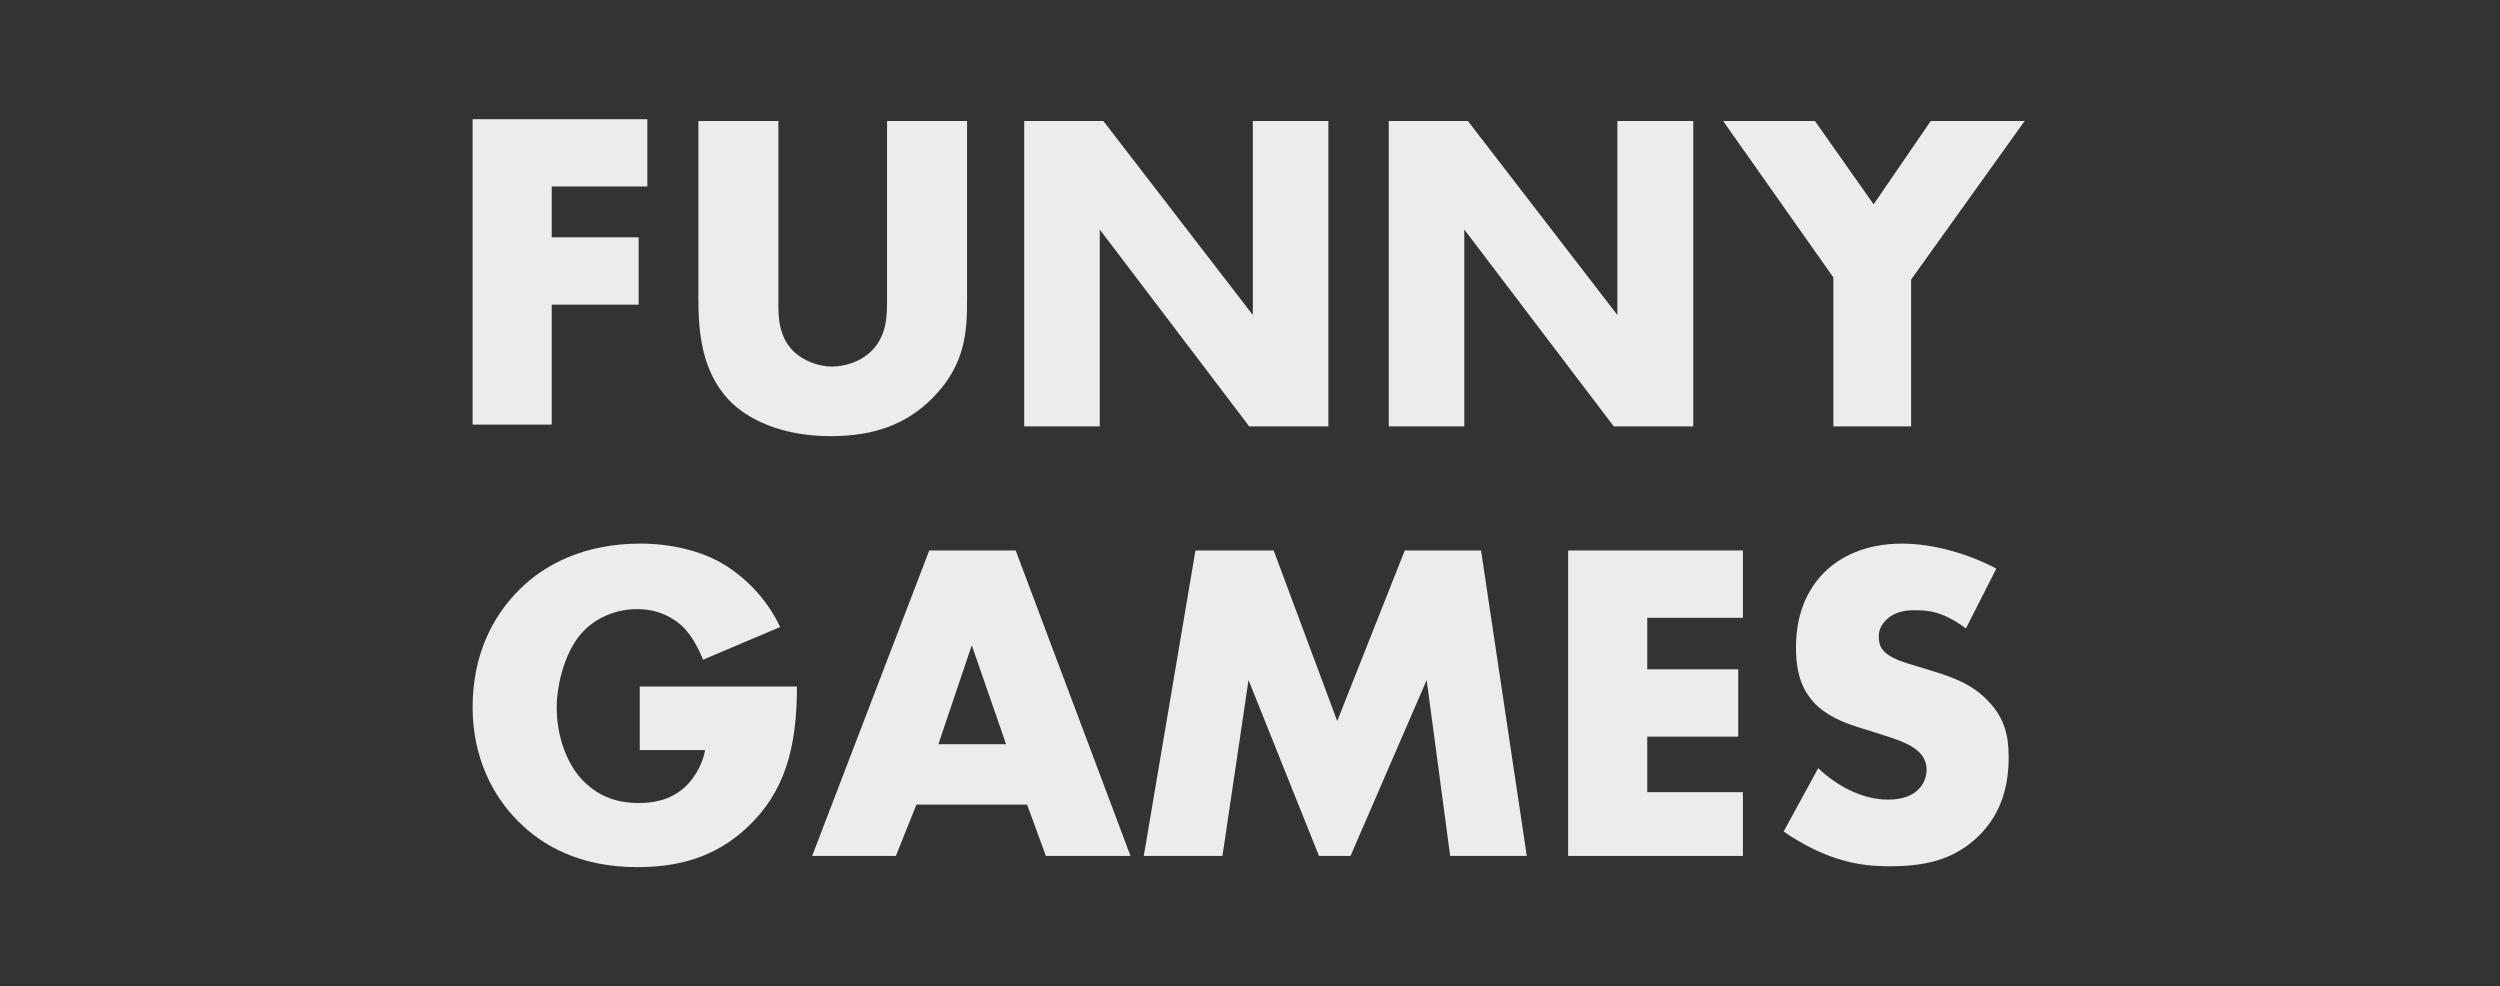<svg width="1825" height="720" viewBox="0 0 1825 720" fill="none" xmlns="http://www.w3.org/2000/svg">
<rect x="0" y="0" width="1825" height="720" fill="#333333" stroke="none"/>
<g clip-path="url(#clip0_1238_2523)">
<path d="M472.551 136.14H402.769V173.245H466.21V222.385H402.769V309.971H345V87H472.551V136.14Z" fill="#ECECEC"/>
<path d="M568.223 88.311V222.453C568.223 231.811 568.561 246.189 579.702 256.888C586.455 263.237 597.258 267.587 607.385 267.587C617.512 267.587 627.977 263.576 634.392 257.891C647.892 246.189 647.561 229.811 647.561 217.438V88.311H705.963V218.441C705.963 241.845 704.949 266.246 680.645 290.653C661.743 309.707 638.11 318.4 606.377 318.4C570.933 318.4 545.609 306.366 531.771 291.656C512.193 270.596 509.827 242.177 509.827 218.441V88.311H568.229H568.223Z" fill="#ECECEC"/>
<path d="M747.675 311.288V88.311H805.438L914.566 229.94V88.311H969.718V311.288H911.955L802.826 167.567V311.288H747.675Z" fill="#ECECEC"/>
<path d="M1013.79 311.288V88.311H1071.55L1180.68 229.94V88.311H1236.1V311.288H1178.07L1068.94 167.567V311.288H1013.79Z" fill="#ECECEC"/>
<path d="M1338.33 202.482L1257.86 88.311H1324.89L1367.74 149.152L1409.45 88.311H1478.01L1395.13 204.051V311.288H1338.34V202.482H1338.33Z" fill="#ECECEC"/>
<path d="M467.027 501.184H581.785C581.785 546.497 572.573 578.767 545.277 604.164C521.392 626.479 494.102 633.001 465.098 633.001C424.154 633.001 396.175 617.896 377.753 599.014C360.694 581.855 345 554.046 345 516.288C345 478.531 359.33 450.039 379.117 430.468C397.884 411.586 427.226 396.826 467.482 396.826C488.633 396.826 511.492 401.631 528.895 412.275C546.635 423.257 561.31 439.881 569.495 457.736L513.201 481.601C509.108 470.957 502.625 460.793 496.824 455.988C486.931 447.75 476.355 444.662 465.091 444.662C451.105 444.662 436.775 449.811 426.194 460.455C412.89 473.843 406.407 498.791 406.407 516.639C406.407 537.576 413.916 557.356 424.492 568.689C435.411 580.36 448.715 586.199 466.118 586.199C476.355 586.199 488.295 584.482 498.87 575.555C504.327 571.095 512.641 560.235 514.688 547.537H467.021V501.196L467.027 501.184Z" fill="#ECECEC"/>
<path d="M749.801 587.379H669L653.976 624.823H592.87L678.347 401.846H741.456L825.261 624.823H763.492L749.801 587.379ZM734.438 543.254L709.398 471.042L685.02 543.254H734.438Z" fill="#ECECEC"/>
<path d="M834.958 624.823L872.688 401.846H929.787L976.17 526.353L1025.48 401.846H1081.16L1114.55 624.823H1058.62L1041.47 496.452L985.885 624.823H962.847L911.426 496.452L892.395 624.823H834.964H834.958Z" fill="#ECECEC"/>
<path d="M1272.32 450.986H1202.5V488.614H1268.91V537.754H1202.5V578.292H1272.32V624.817H1144.73V401.84H1272.32V450.98V450.986Z" fill="#ECECEC"/>
<path d="M1327.28 560.752C1339.63 572.577 1358.33 583.731 1378.36 583.731C1390.05 583.731 1397.06 580.015 1400.73 575.961C1404.07 572.583 1406.41 567.514 1406.41 561.767C1406.41 557.374 1404.74 552.305 1400.07 548.25C1394.39 543.181 1385.19 539.772 1370.83 535.379L1355.81 530.648C1346.46 527.609 1332.77 522.539 1323.75 512.4C1312.4 499.898 1311.07 484.012 1311.07 472.526C1311.07 444.815 1321.75 427.92 1331.44 418.12C1342.79 406.633 1361.48 396.832 1388.54 396.832C1410.57 396.832 1436.28 403.926 1457.32 415.08L1435.13 458.763C1416.41 444.907 1405.24 445.498 1396.21 445.498C1390.53 445.498 1382.86 446.852 1377.18 452.253C1373.84 455.631 1371.5 459.347 1371.5 464.417C1371.5 468.471 1372.17 471.511 1374.51 474.556C1376.18 476.586 1380.18 480.641 1393.88 484.695L1411.57 490.103C1425.6 494.496 1440.29 499.566 1451.98 512.406C1463.33 524.569 1466.33 537.071 1466.33 552.618C1466.33 573.229 1461.32 593.169 1445.3 609.387C1426.27 628.651 1403.23 632.367 1379.52 632.367C1365.5 632.367 1352.14 631.013 1335.78 624.934C1332.11 623.581 1318.08 618.179 1302.06 607.025L1327.29 560.764L1327.28 560.752Z" fill="#ECECEC"/>
</g>
<defs>
<clipPath id="clip0_1238_2523">
<rect width="1133" height="546" fill="white" transform="translate(345 87)"/>
</clipPath>
</defs>
</svg>
